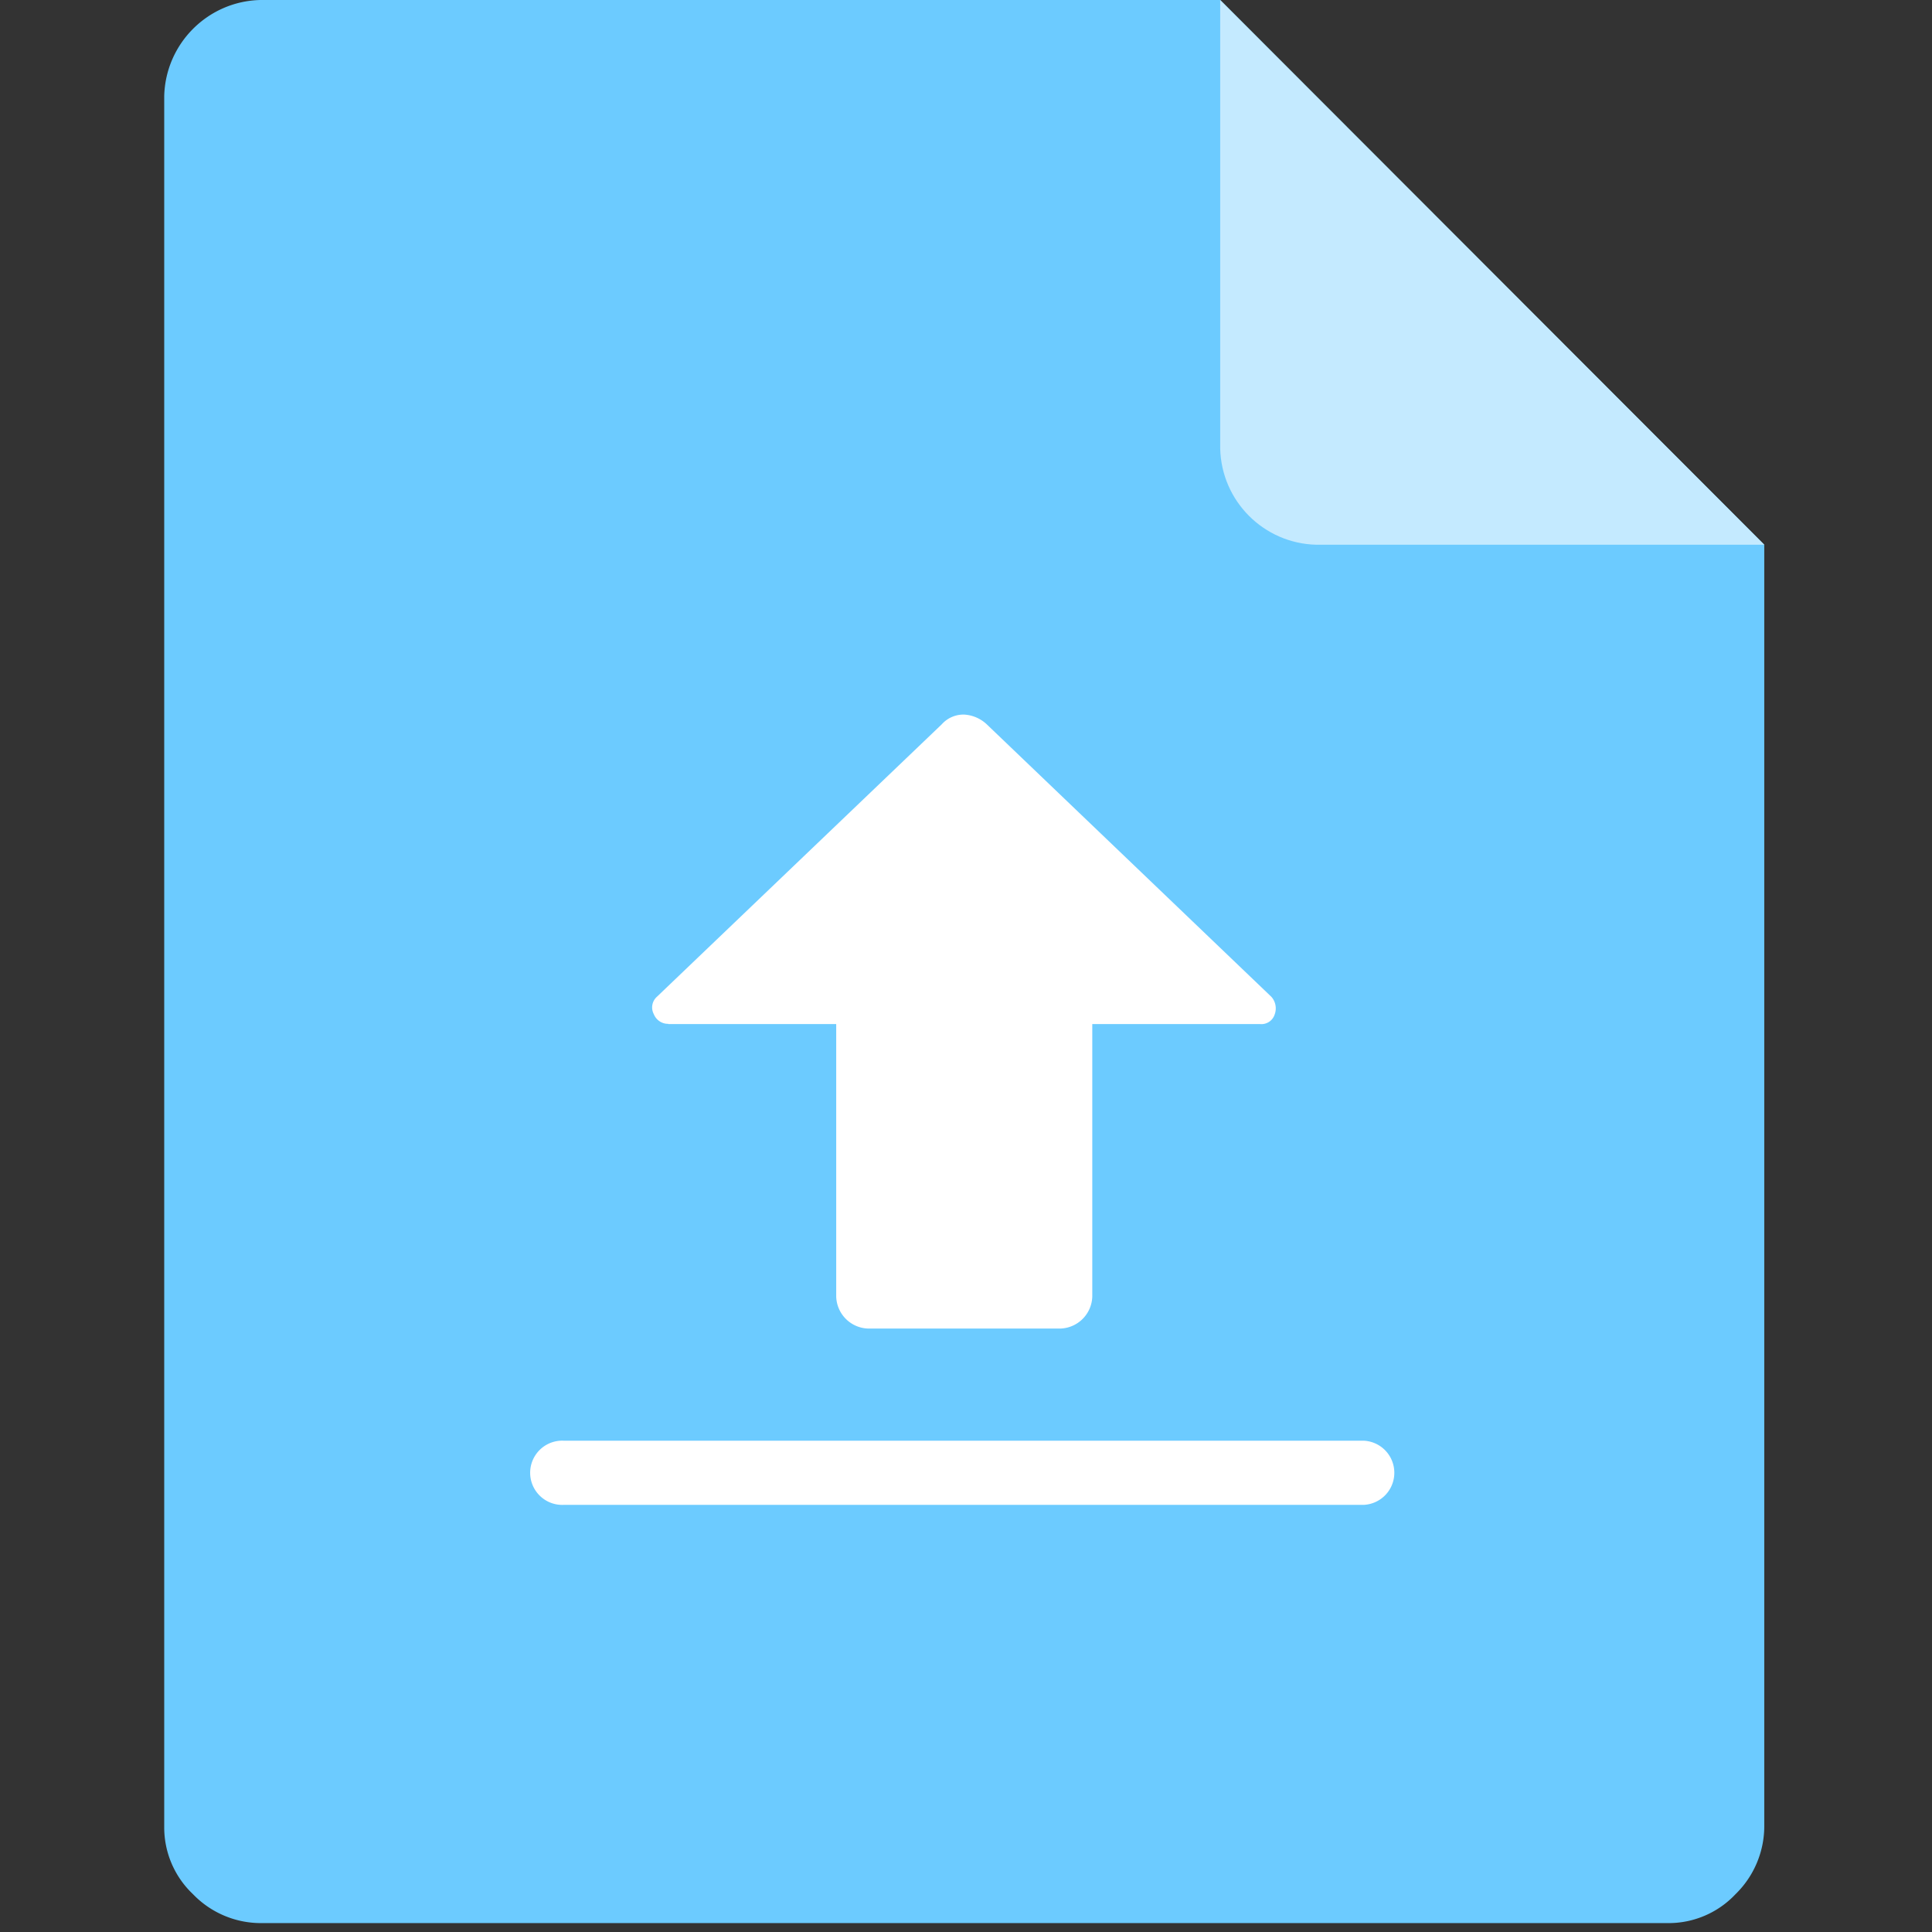 <?xml version="1.0" standalone="no"?><!DOCTYPE svg PUBLIC "-//W3C//DTD SVG 1.1//EN" "http://www.w3.org/Graphics/SVG/1.1/DTD/svg11.dtd"><svg t="1680068383136" class="icon" viewBox="0 0 1024 1024" version="1.1" xmlns="http://www.w3.org/2000/svg" p-id="2997" width="32" height="32" xmlns:xlink="http://www.w3.org/1999/xlink"><rect x="0" y="0" width="1024" height="1024" fill="#333333" stroke="none"/><path d="M137.902 0C110.106 0.701 87.742 23.101 87.04 50.934V968.346a48.707 48.707 0 0 0 15.273 35.635 49.971 49.971 0 0 0 35.589 15.299h746.337a48.64 48.64 0 0 0 35.589-15.293 50.371 50.371 0 0 0 15.273-35.64V288.717L646.728 0H137.902z" fill="#6CCBFF" p-id="2998"></path><path d="M935.102 288.717h-237.445c-27.822-0.666-50.227-23.076-50.929-50.934V0l288.374 288.717z" fill="#C4EAFF" p-id="2999"></path><path d="M354.166 542.787h89.042v144.358a17.475 17.475 0 0 0 16.998 17.019h101.729a17.475 17.475 0 0 0 16.998-17.019v-144.358h89.037a7.373 7.373 0 0 0 7.639-5.12c1.178-3.185 0.512-6.758-1.725-9.308L522.957 383.867a19.108 19.108 0 0 0-11.884-5.12 15.396 15.396 0 0 0-11.889 5.12L348.263 528.225a7.588 7.588 0 0 0-1.725 9.308c1.239 3.123 4.275 5.166 7.634 5.12v0.133z m368.922 220.826H299.054a16.993 16.993 0 0 0-15.601 8.172 17.044 17.044 0 0 0 0 17.633 16.993 16.993 0 0 0 15.601 8.172h424.033a17.014 17.014 0 0 0 15.933-16.988 17.014 17.014 0 0 0-15.933-16.988z" fill="#FFFFFF" p-id="3000"></path></svg>